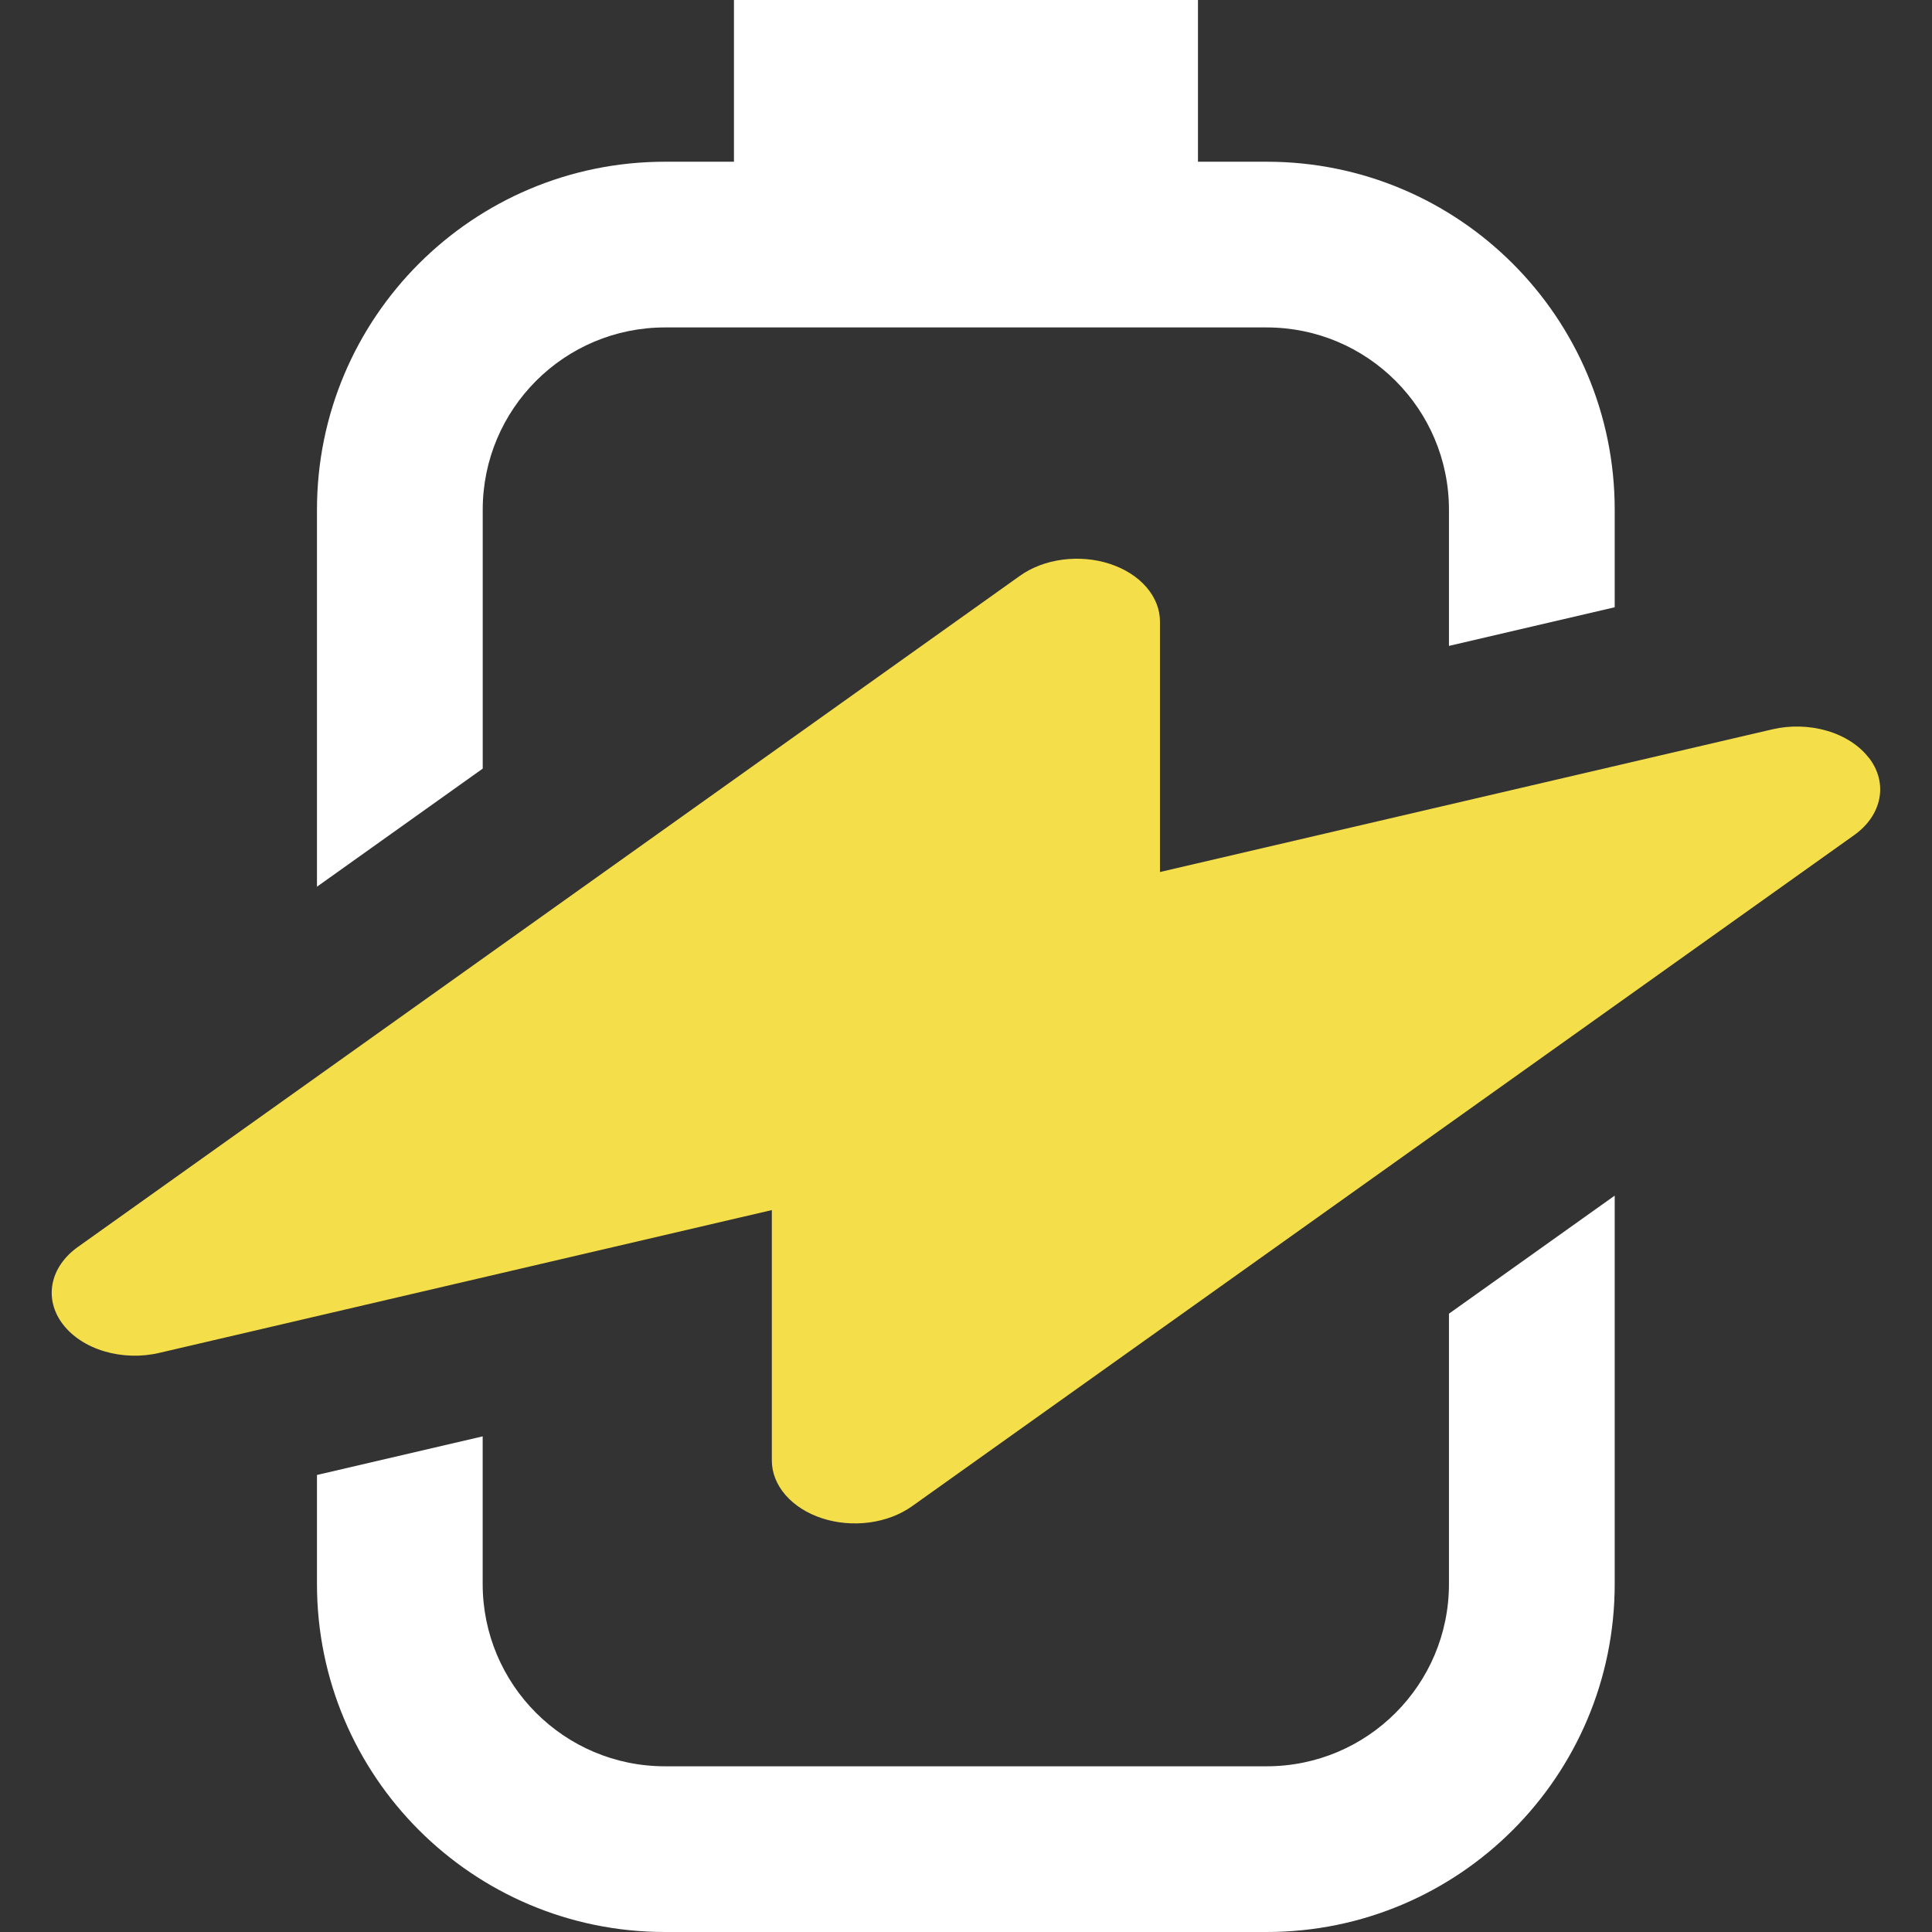 <svg width="48" height="48" viewBox="0 0 48 48" fill="none" xmlns="http://www.w3.org/2000/svg">
<rect x="0" y="0" width="48" height="48" fill="#333333" stroke="none"/>
<path fill-rule="evenodd" clip-rule="evenodd" d="M29.763 1.04711e-06L18.235 0V4.018H16.522C11.746 4.018 7.875 7.889 7.875 12.665L7.875 22.03L11.993 19.096L11.993 12.665C11.993 10.163 14.02 8.135 16.522 8.135H31.47C33.972 8.135 35.999 10.163 35.999 12.665L35.999 16.047L40.117 15.087L40.117 12.665C40.117 7.889 36.246 4.018 31.47 4.018H29.763V1.04711e-06ZM11.992 35.686L7.875 36.645L7.875 39.353C7.875 44.129 11.746 48 16.521 48H31.47C36.245 48 40.117 44.129 40.117 39.353L40.117 29.705L35.999 32.638L35.999 39.353C35.999 41.855 33.971 43.883 31.47 43.883H16.521C14.02 43.883 11.992 41.855 11.992 39.353L11.992 35.686Z" fill="white"/>
<path d="M46.429 18.827C46.194 18.521 45.829 18.285 45.394 18.157C44.959 18.029 44.479 18.016 44.033 18.12L28.819 21.665L28.819 15.444C28.82 15.139 28.702 14.841 28.48 14.585C28.259 14.33 27.943 14.13 27.573 14.009C27.203 13.888 26.794 13.852 26.397 13.905C26 13.957 25.631 14.097 25.338 14.307L1.935 30.98C1.595 31.222 1.373 31.544 1.306 31.894C1.239 32.243 1.33 32.6 1.565 32.905C1.799 33.21 2.164 33.447 2.598 33.575C3.033 33.703 3.512 33.717 3.958 33.612L19.176 30.064L19.176 36.285C19.176 36.59 19.294 36.889 19.516 37.144C19.737 37.399 20.052 37.6 20.423 37.721C20.793 37.842 21.202 37.878 21.599 37.825C21.996 37.772 22.364 37.632 22.658 37.423L46.061 20.752C46.402 20.511 46.624 20.188 46.691 19.839C46.759 19.489 46.668 19.132 46.433 18.827L46.429 18.827Z" fill="#F4DE49"/>
</svg>
